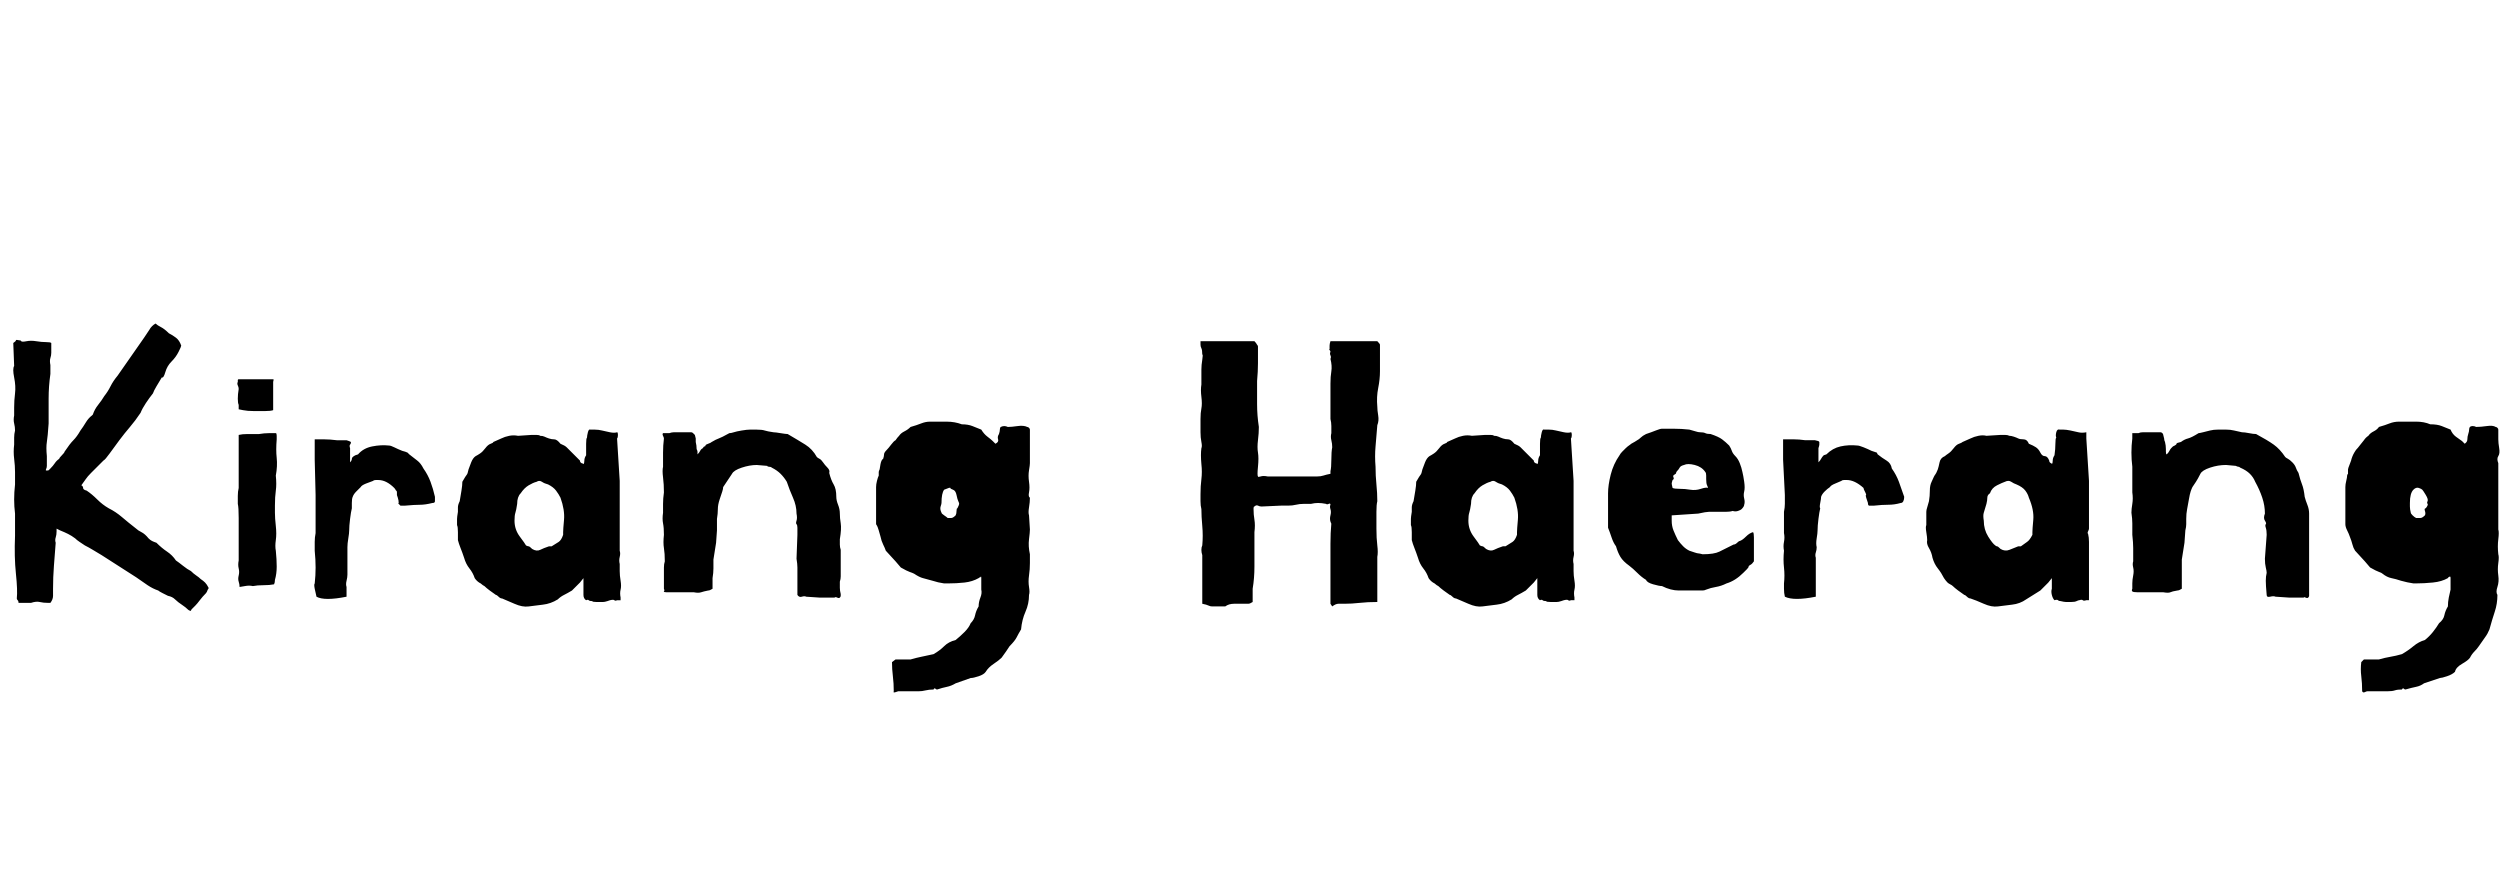 <svg id="fnt-Kirang Haerang" viewBox="0 0 2828 1000" xmlns="http://www.w3.org/2000/svg"><path id="kirang-haerang" class="f" d="M177 614q6 6 12 10t10 10q3 2 8 6t9 6q3 3 6 5t5 4q3 2 5 4t4 6q0 1-1 2-1 3-2 4-4 4-7 8t-5 6l-4 4q-1 1-1 2-2 0-4-2t-5-4q-6-4-9-7t-8-4q-2-1-6-3t-5-3q-6-2-12-6t-13-9l-39-25q-5-3-10-6t-9-5q-3-2-6-4t-5-4q-4-3-8-5t-9-4l-4-2v3q0 4-1 7t0 6q-1 13-2 26t-1 26q0 4 0 8t-3 8h-2q-6 0-10-1t-10 1q-4 0-7 0t-7 0q0-2-1-3t-1-2q1-9-1-28t-1-43q0-7 0-13t0-12q-1-8-1-16t1-17v-14q0-7-1-15t0-16q0-4 0-8t1-8q0-4-1-8t0-9q0-1 0-9t1-16-1-18 0-13l-1-26q3-2 3-3t4 0q1 0 1 0t1 1 6 0 11 0 11 1 6 1q0 4 0 6t0 5-1 6 0 8v10q-2 14-2 28t0 28q-1 15-2 21t0 16v11q0 2-1 4t3 1l2-2q3-3 5-6t5-5q0-1 3-4t3-4q6-9 10-13t8-11q3-4 6-9t7-8q0 0 1-1 2-6 6-11t7-10q4-5 7-11t8-12l30-43 6-9q1-2 3-4t4-3q2 2 6 4t9 7q4 2 8 5t6 9q0 1-3 7t-8 11-7 12-4 6q-3 5-6 10t-4 8q-4 5-8 11t-6 11q-6 9-12 16t-12 15q-6 8-11 15t-7 8q-4 4-7 7t-7 7-6 7-5 7q2 1 2 3t4 3q6 4 12 10t13 10q8 4 15 10t16 13q2 2 6 4t8 7q2 2 4 3t5 2m135 9q1 10 1 18t-2 15q0 3-1 5-5 1-12 1t-12 1q-4-1-9 0t-6 1q0-3-1-6t0-7q1-4 0-8t0-9v-24q0-12 0-24t-1-16q0-4 0-9t1-9q0-7 0-14t0-14q0-6 0-16t0-16q4-1 10-1t13 0q6-1 11-1t8 0q1 0 1 3t0 4q-1 12 0 21t-1 20q1 10 0 17t-1 17q0 2 0 8t1 15 0 16 0 12m-42-165q-1-2-1-7t1-11q0-2-1-4t0-4q0-1 0-2t1-1h36q2 0 3 0t0 3v32q-3 1-9 1t-13 0-12-1-5-1q0-1 0-5m87 145q0-4 0-11t0-13q0-5 0-9t0-10l-1-40v-23q5 0 11 0t14 1q2 0 4 0h7q3 1 3 1t2 1q0 2-1 3t0 4v16q2-2 2-4t4-4l3-1q6-7 16-9t19-1q2 0 6 2t9 4q4 1 6 2l2 2q5 4 9 7t7 9q5 7 8 15t5 17q0 3 0 5t-3 2q-8 2-14 2t-17 1h-5q-1-1-2-2t0-1q0-3-1-6t-1-3q0-1 0-3t-1-2q-1-2-2-3-9-9-18-9-1 0-3 0t-3 1q-3 1-8 3t-6 4q-2 2-5 5t-4 6q-1 2-1 7t0 6q-1 4-2 12t-1 13q0 3-1 9t-1 10q0 3 0 6t0 6v19q0 3-1 7t0 7v11q-25 5-34 0-1-4-2-9t0-6q1-9 1-18t-1-19q0-5 0-10t1-10m345 73v3l-4 0q-2 1-3 0t-5 0q0 0-3 1t-5 1-7 0-5-1q-3 0-4-1t-3 0q-3-2-3-6t0-7v-12l-4 5-9 9q-5 3-9 5t-7 5q-8 5-17 6t-16 2-16-3-14-6q-2 0-4-2t-3-2q-3-2-7-5t-6-5q-2-1-3-2t-3-2q-3-2-5-5-2-6-6-11t-6-12q-2-6-4-11t-3-9q0-3 0-9t-1-8q0-5 0-7t1-8q0-2 0-5t2-7q1-6 2-12t1-10q4-7 5-8t2-6q1-3 3-8t5-7q2-1 5-3t6-6 6-5 3-2l9-4q4-2 9-3t10 0l15-1q3 0 6 0t4 1q3 0 5 1t5 2 6 1 7 5q5 2 7 4t6 6 4 4 5 5q0 2 2 3 1 0 2 1 1-1 1-4t2-6q0-7 0-13t1-7q0-2 1-6t3-3q1 0 5 0t8 1 9 2 8 0q1 0 1 3t-1 4l3 48v54q0 1 0 3t0 3q0 4 0 9t0 10q1 3 0 7t0 8q0 3 0 8t1 11 0 10 0 9m-65-71v-2-1q0-3 1-14t-4-25q-2-4-5-8t-9-7q-4-1-7-3t-6 0q-4 1-9 4t-9 9q-2 2-3 5t-1 7q-1 7-2 10t-1 9q0 10 6 18t7 10q2 1 3 1t4 3q5 3 9 1t10-4h3q5-3 8-5t5-8m114-109q0-1-1-3t0-3q1 0 2 0t2 0h3q3-1 5-1t5 0h15q1 0 2 1t2 2l1 4q0 2 0 4 1 4 1 8 1 2 1 3 0 3 0 3 2-2 3-4t3-3q1-2 2-2t1-1 3-2 4-2q5-3 8-4t12-6q2 0 5-1t9-2 9-1 8 0q6 0 9 1t10 2q2 0 8 1t8 1q12 7 20 12t13 14q1 1 3 2t4 4 5 6 2 6q2 8 5 13t3 14q0 4 2 9t2 10 1 11-1 18q0 3 0 6t1 6v23q0 4 0 7t-1 6q0 4 0 7t1 7q0 1 0 2t-1 2-3 0-3 0q-4 0-8 0t-9 0l-15-1q-2-1-5 0t-5-2q0-11 0-16t0-9q0-2 0-6t-1-10l1-27q0-5 0-8t-1-4 0-4 0-8q0-9-4-18t-7-18q-3-5-7-9t-10-7q-1-1-3-1t-2-1l-12-1q-8 0-17 3t-11 7q-4 6-6 9t-4 6q0 2-1 5t-3 9-2 11-1 11q0 3 0 6t0 7l-1 14-3 19q0 5 0 10t-1 11v12q-3 2-5 2-5 1-8 2t-8 0q-5 0-14 0t-15 0-5-1 0-3q0-2 0-6t0-9 0-9 1-7q0-9-1-15t0-15q0-8-1-13t0-12q0-4 0-10t1-13q0-9-1-17t0-12q0-8 0-16t1-16m244 35q0-1 1-6t3-6q1-3 1-5t3-5q2-2 5-6t5-5q2-3 4-5 2-3 6-5t7-5q7-2 12-4t10-2q10 0 19 0t17 3q7 0 12 2t10 4q3 5 7 8t6 5l3 3q4-2 3-5t1-6q1-3 1-5t1-3q2-1 4-1t4 1q4 0 11-1t11 1q1 0 2 1t1 2v4q0 3 0 7t0 10 0 9 0 8q0 2-1 8t0 13 0 12 1 6q0 5-1 11t0 9l1 16q0 3-1 11t1 17q0 3 0 10t-1 14 0 13 0 9q0 10-4 19t-5 20q-3 5-5 9t-8 10q-2 3-4 6t-5 7q-3 3-9 7t-9 9q-2 3-8 5t-9 2l-17 6q-5 3-10 4t-11 3q-1 0-2-1t-2 1q-5 0-9 1t-8 1h-3q-7 0-9 0t-11 0q0 0-3 1t-2-1q0-9-1-17t-1-16l4-3h17q7-2 12-3t14-3q7-4 12-9t13-7q5-4 10-9t7-10q4-4 5-9t4-10q0-5 2-10t1-9v-13q0-3-1-1-1 0-2 1-7 4-16 5t-19 1h-4q-7-1-13-3-7-2-11-3t-10-5q-2-1-5-2t-10-5l-6-7-11-12q-1-3-3-7t-3-9q-1-3-2-7t-3-7v-42q0-3 1-7t2-6q0-1 0-2 0-1 0-2t1-3m77 55q2 0 4 0t5-3q1-2 1-5t1-3q2-4 2-5t-1-3-2-7-4-6-3-2-7 2q-3 4-3 15 0 1-1 4t1 7q0 1 3 3t4 3m351-47q0 1 3 0t8 0h56q4 0 7-1t8-2v-3q1-4 1-13t1-14q0-4-1-8t0-8q0-4 0-8t-1-8v-23q0-1 0-7t0-10q0-8 1-14t-1-14q1-2 0-4t0-4q0-1-1-2t0-1q0-2 0-4t1-5h53q3 3 3 4t0 5q0 7 0 13t0 12q0 9-2 19t-1 21q0 4 1 10t-1 11q-1 13-2 24t0 23q0 10 1 20t1 19q-1 4-1 12t0 19 1 19 0 13v51q-11 0-20 1t-17 1q-4 0-7 0t-7 3l-2-3q0-3 0-9t0-13 0-13 0-9q0-12 0-24t1-23q0 1-1-2t0-7 0-7 0-5q0-2-2-1t-3 0q-5-1-9-1t-8 1q-3 0-8 0t-9 1-9 1-8 0l-22 1q-2 0-4-1t-4 1q-1 0-1 2 0 1 0 1 0 6 1 12t0 14v13q0 13 0 26t-2 25v15q-3 2-5 2t-6 0-10 0-10 3h-15q-2 0-4-1t-7-2v-34q0-12 0-16t0-5q-1-3-1-6t1-5q1-11 0-22t-1-19q-1-4-1-9t0-8q0-9 1-17t0-17q-1-11 0-18 1-2 0-7t-1-11q0-8 0-15t1-12 0-13 0-14q0-2 0-7t0-10 1-11 0-6q0-5-1-7t-1-4v-4h61q2 2 3 4 1 1 1 2 0 10 0 19t-1 20q0 13 0 26t2 26q0 7-1 15t0 14 0 16 0 11m358 137v3l-4 0q-2 1-3 0t-5 0q0 0-3 1t-5 1-7 0-5-1q-3 0-4-1t-3 0q-3-2-3-6t0-7v-12l-4 5-9 9q-5 3-9 5t-7 5q-8 5-17 6t-16 2-16-3-14-6q-2 0-4-2t-3-2q-3-2-7-5t-6-5q-2-1-3-2t-3-2q-3-2-5-5-2-6-6-11t-6-12q-2-6-4-11t-3-9q0-3 0-9t-1-8q0-5 0-7t1-8q0-2 0-5t2-7q1-6 2-12t1-10q4-7 5-8t2-6q1-3 3-8t5-7q2-1 5-3t6-6 6-5 3-2l9-4q4-2 9-3t10 0l15-1q3 0 6 0t4 1q3 0 5 1t5 2 6 1 7 5q5 2 7 4t6 6 4 4 5 5q0 2 2 3 1 0 2 1 1-1 1-4t2-6q0-7 0-13t1-7q0-2 1-6t3-3q1 0 5 0t8 1 9 2 8 0q1 0 1 3t-1 4l3 48v54q0 1 0 3t0 3q0 4 0 9t0 10q1 3 0 7t0 8q0 3 0 8t1 11 0 10 0 9m-65-71v-2-1q0-3 1-14t-4-25q-2-4-5-8t-9-7q-4-1-7-3t-6 0q-4 1-9 4t-9 9q-2 2-3 5t-1 7q-1 7-2 10t-1 9q0 10 6 18t7 10q2 1 3 1t4 3q5 3 9 1t10-4h3q5-3 8-5t5-8m257-34q0 2-3 5-1 1-4 2t-6 0q-3 1-8 1t-9 0q-7 0-10 0t-12 2l-30 2v6q0 6 2 11t5 11q3 4 6 7t7 5q3 1 6 2t4 1 5 1q13 0 19-3t16-8q2 0 4-2t3-2q3-1 7-5t8-5q1 1 1 6t0 11v6 10q-2 3-4 4t-2 2-2 3-4 4q-9 9-19 12-6 3-12 4t-11 3q-2 1-4 1t-4 0h-4q-10 0-19 0t-19-5q-3 0-10-2t-8-5q-5-3-10-8t-9-8q-7-5-10-10t-5-12q-3-4-5-10t-4-11q0-5 0-10t0-10v-19q0-9 3-21t10-22q1-2 3-4 2-2 4-4t5-4q1-1 3-2t5-3q2-1 4-3t6-4q6-2 11-4t7-2q4 0 13 0t18 1q4 1 7 2t5 1q4 0 6 1t6 1q9 3 13 6t8 7q2 3 3 6t4 6q3 3 5 8t3 10q1 4 2 11t0 11 0 8 0 7m-43-29q0-1 0-4t-1-4q-4-6-12-8t-12 0q-4 1-5 3t-3 4q-1 1-1 2t-2 2-1 3-1 3q-1 3-1 4t1 5q2 1 8 1t12 1 12-1 8-1q0-1-1-3t-1-7m88 61q0-4 0-11t0-13q1-5 1-9t0-10l-2-40v-23q6 0 12 0t13 1q2 0 4 0h7q4 1 4 1t1 1q0 2 0 3t-1 4v16q2-2 3-4t3-4l3-1q7-7 16-9t19-1q2 0 7 2t9 4q3 1 6 2l1 2q5 4 10 7t6 9q5 7 8 15t6 17q0 3-1 5t-3 2q-7 2-14 2t-16 1h-6q-1-1-1-2t0-1q-1-3-2-6t0-3q0-1-1-3t-1-2q-1-2-1-3-10-9-19-9-1 0-3 0t-3 1q-2 1-7 3t-6 4q-3 2-6 5t-4 6q0 2-1 7t0 6q-1 4-2 12t-1 13q0 3-1 9t0 10q0 3-1 6t0 6v19q0 3 0 7t0 7v11q-25 5-35 0-1-4-1-9t0-6q1-9 0-18t0-19q-1-5 0-10t0-10m345 73v3l-3 0q-3 1-4 0t-4 0q-1 0-3 1t-6 1-6 0-6-1q-2 0-3-1t-4 0q-2-2-3-6t0-7v-12l-4 5-9 9q-5 3-8 5t-8 5q-7 5-16 6t-16 2-16-3-15-6q-2 0-4-2t-3-2q-3-2-7-5t-6-5q-1-1-3-2t-3-2q-2-2-4-5-3-6-7-11t-6-12q-1-6-4-11t-2-9q0-3-1-9t0-8q0-5 0-7t0-8q0-2 1-5t2-7q1-6 1-12t2-10q3-7 4-8t3-6q1-3 2-8t6-7q1-1 4-3t6-6 6-5 4-2l9-4q4-2 9-3t9 0l16-1q2 0 5 0t5 1q2 0 5 1t5 2 6 1 6 5q5 2 8 4t5 6 5 4 5 5q0 2 2 3 1 0 1 1 1-1 1-4t2-6q1-7 1-13t1-7q-1-2 0-6t4-3q1 0 4 0t8 1 9 2 9 0q0 0 0 3t0 4l3 48v54q0 1-1 3t0 3q1 4 1 9t0 10q0 3 0 7t0 8q0 3 0 8t0 11 0 10 0 9m-64-71v-2-1q0-3 1-14t-5-25q-1-4-4-8t-10-7q-3-1-6-3t-7 0q-3 1-9 4t-8 9q-3 2-3 5t-1 7q-2 7-3 10t0 9q0 10 5 18t8 10q1 1 2 1t4 3q5 3 10 1t10-4h3q4-3 7-5t6-8m113-109q0-1 0-3t0-3q0 0 1 0t3 0h3q2-1 5-1t5 0h15q1 0 2 1t1 2l1 4q0 2 1 4 1 4 1 8 0 2 0 3 0 3 1 3 2-2 3-4t2-3q2-2 2-2t2-1 2-2 5-2q4-3 8-4t12-6q1 0 5-1t8-2 9-1 9 0q5 0 9 1t9 2q3 0 8 1t8 1q13 7 20 12t13 14q1 1 3 2t5 4 4 6 3 6q2 8 4 13t3 14q1 4 3 9t2 10 0 11 0 18q0 3 0 6t0 6v23q0 4 0 7t0 6q0 4 0 7t0 7q0 1 0 2t-1 2-3 0-2 0q-5 0-9 0t-8 0l-15-1q-2-1-6 0t-4-2q-1-11-1-16t1-9q0-2-1-6t-1-10l2-27q0-5-1-8t0-4-1-4 0-8q0-9-3-18t-8-18q-2-5-6-9t-11-7q-1-1-2-1t-3-1l-11-1q-9 0-18 3t-11 7q-3 6-5 9t-4 6q-1 2-2 5t-2 9-2 11-1 11q0 3 0 6t-1 7l-1 14-3 19q0 5 0 10t0 11v12q-3 2-5 2-6 1-8 2t-8 0q-6 0-15 0t-14 0-6-1 0-3q0-2 0-6t1-9 0-9 0-7q0-9 0-15t-1-15q0-8 0-13t-1-12q0-4 1-10t0-13q0-9 0-17t0-12q-1-8-1-16t1-16m244 35q0-1 2-6t2-6q1-3 2-5t3-5q2-2 5-6t4-5q2-3 5-5 2-3 6-5t6-5q7-2 12-4t11-2q10 0 19 0t16 3q8 0 13 2t10 4q2 5 6 8t7 5l3 3q3-2 3-5t1-6q1-3 1-5t1-3q1-1 3-1t4 1q5 0 12-1t10 1q1 0 2 1t1 2v4q0 3 0 7t1 10-1 9 0 8q0 2 0 8t0 13 0 12 0 6q0 5 0 11t0 9l0 16q1 3 0 11t0 17q1 3 0 10t0 14-1 13 0 9q0 10-3 19t-6 20q-2 5-5 9t-7 10q-2 3-5 6t-5 7q-2 3-9 7t-8 9q-3 3-9 5t-8 2l-18 6q-4 3-9 4t-12 3q-1 0-2-1t-2 1q-5 0-8 1t-8 1h-3q-7 0-10 0t-10 0q-1 0-3 1t-3-1q0-9-1-17t0-16l3-3h17q7-2 13-3t13-3q7-4 13-9t13-7q5-4 9-9t7-10q5-4 6-9t4-10q0-5 1-10t2-9v-13q0-3-2-1-1 0-1 1-7 4-17 5t-19 1h-3q-7-1-14-3-6-2-11-3t-10-5q-1-1-4-2t-10-5l-6-7-11-12q-2-3-3-7t-3-9q-1-3-3-7t-2-7v-42q0-3 1-7t1-6q0-1 1-2 0-1 0-2t0-3m77 55q3 0 5 0t5-3q1-2 0-5t1-3q3-4 2-5t0-3-2-7-4-6-4-2-6 2q-4 4-4 15 0 1 0 4t1 7q0 1 2 3t4 3" />
</svg>